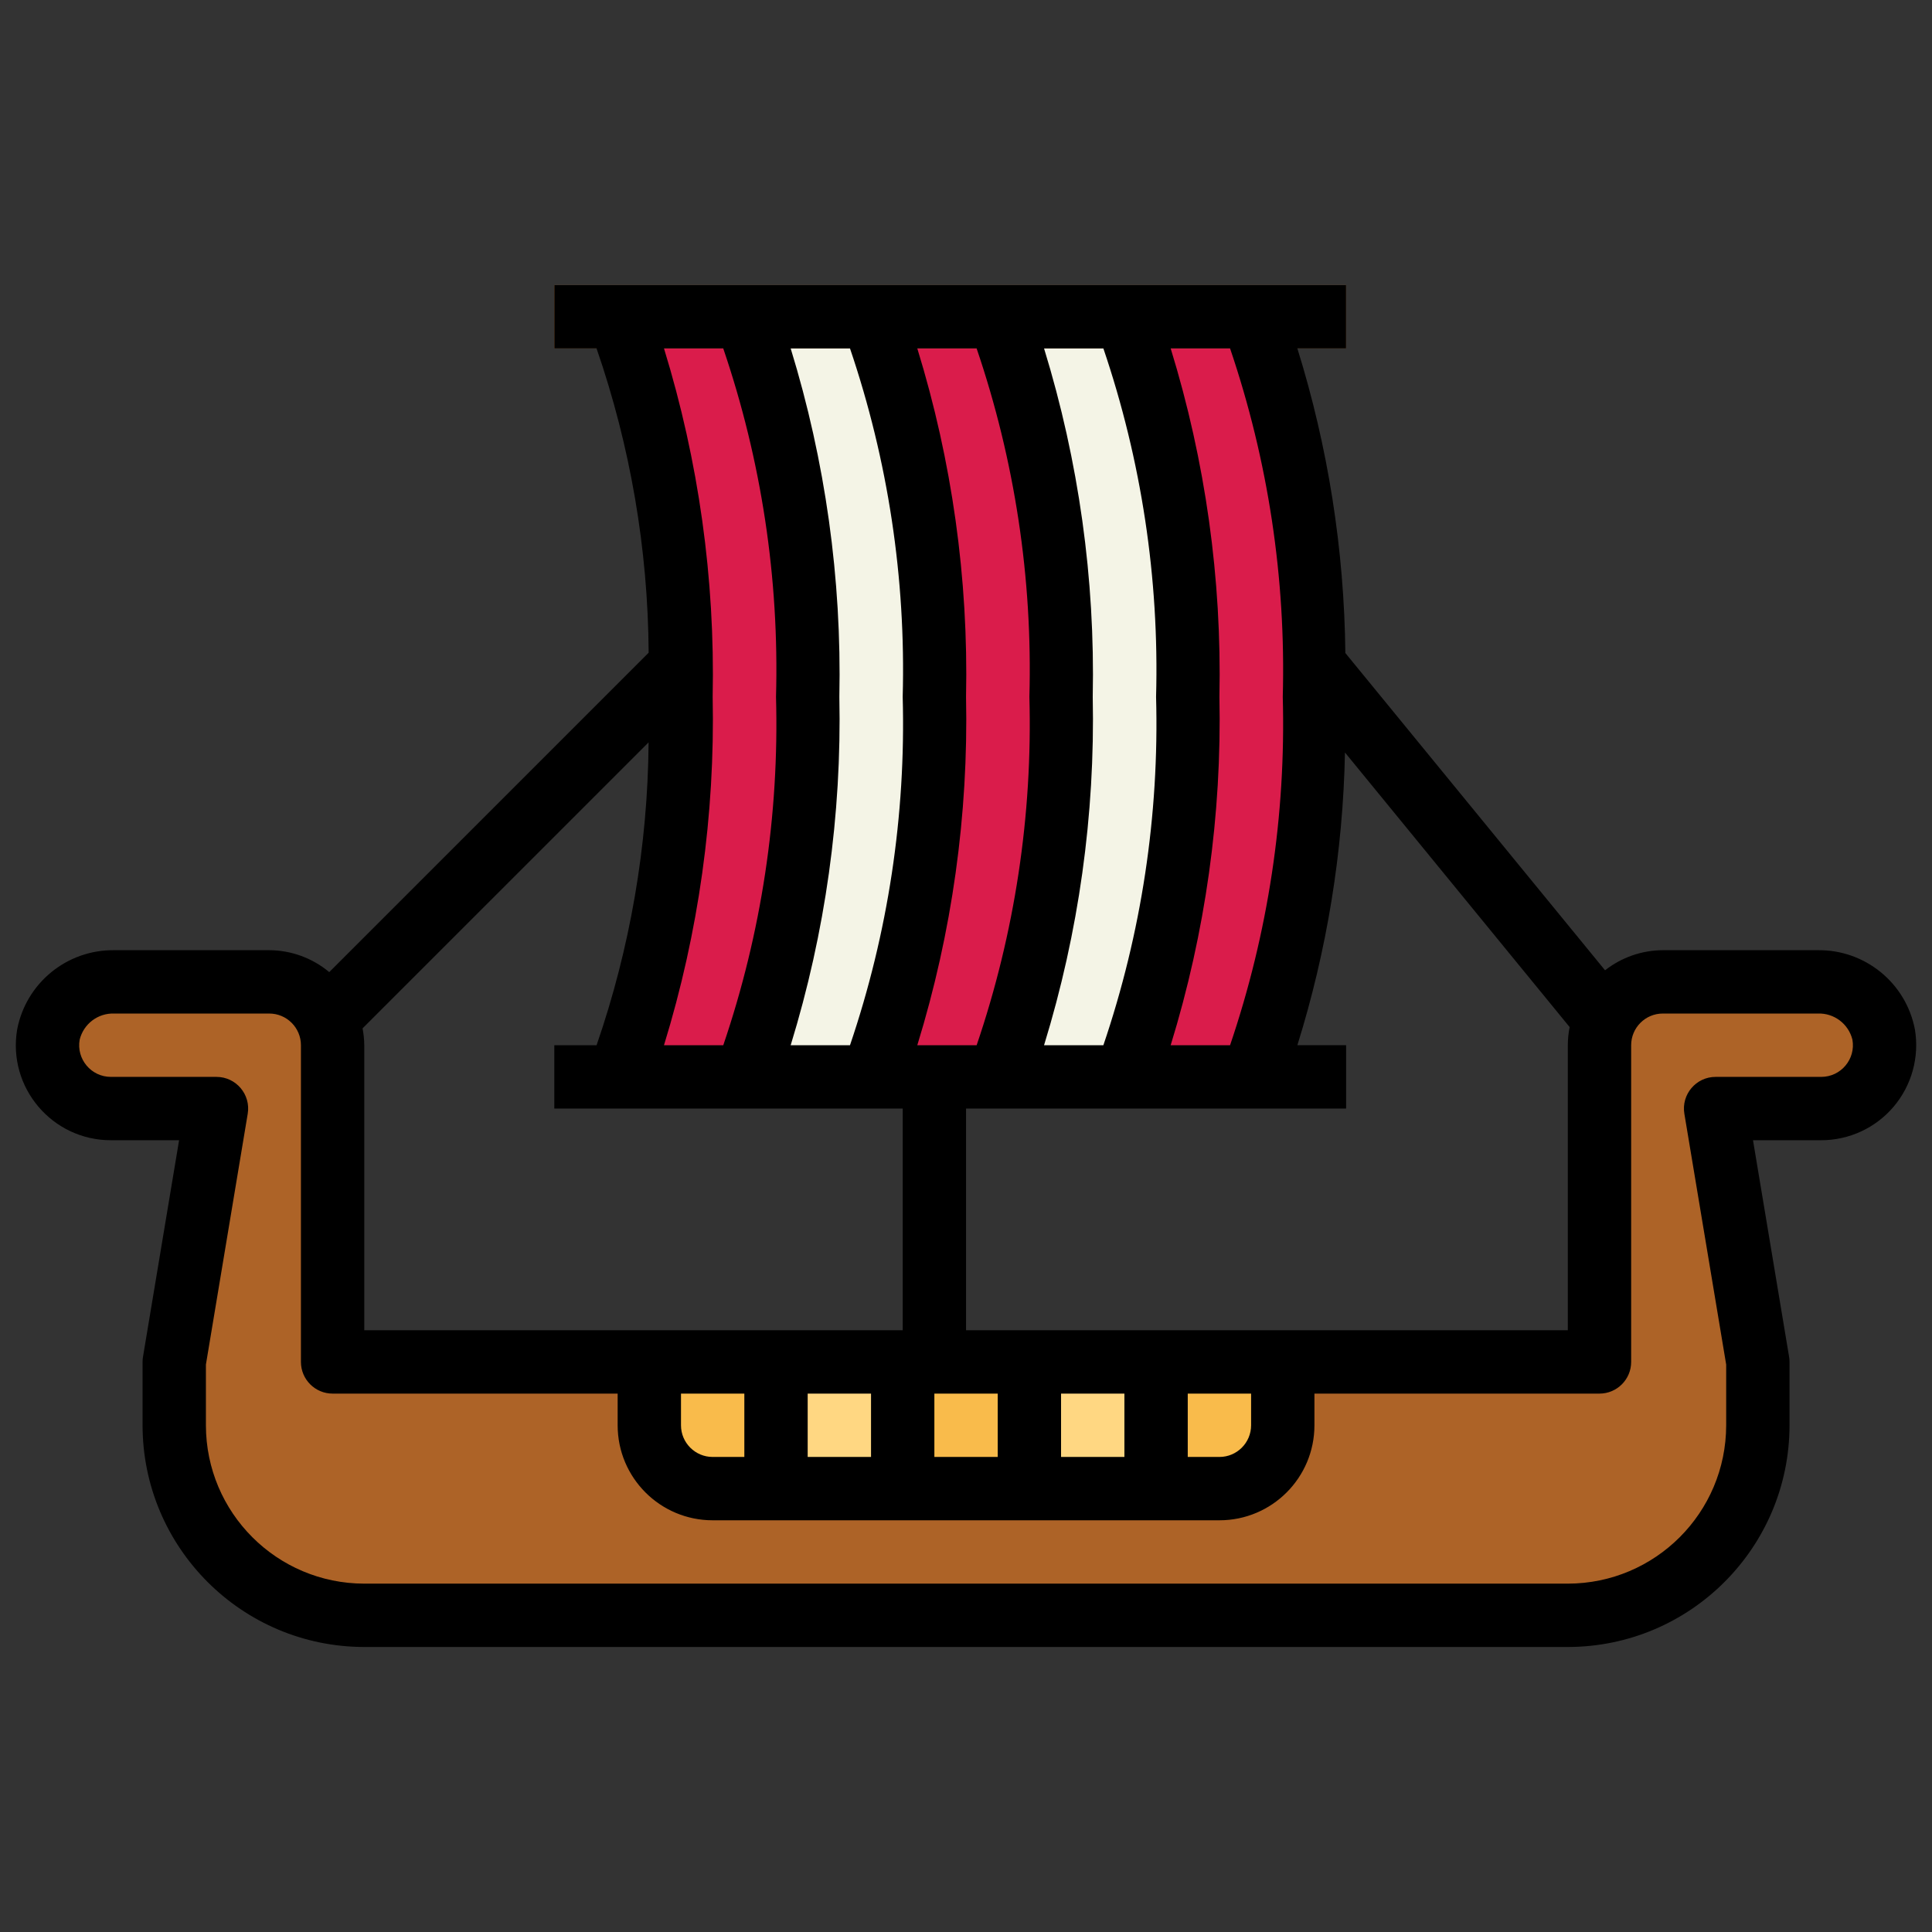 <?xml version="1.0" encoding="UTF-8" standalone="no"?>
<svg
   viewBox="0 0 61 61"
   version="1.1"
   id="svg239"
   sodipodi:docname="new-icon-simple.svg"
   inkscape:export-filename="/Users/konrad/Documents/mindshield-open-source/icon-1024.png"
   inkscape:export-xdpi="1611.541"
   inkscape:export-ydpi="1611.541"
   width="61"
   height="61"
   inkscape:version="1.1.2 (b8e25be8, 2022-02-05)"
   xmlns:inkscape="http://www.inkscape.org/namespaces/inkscape"
   xmlns:sodipodi="http://sodipodi.sourceforge.net/DTD/sodipodi-0.dtd"
   xmlns="http://www.w3.org/2000/svg"
   xmlns:svg="http://www.w3.org/2000/svg">
  <rect x="0" y="0" width="61" height="61" fill="#333333" stroke="none"/>
  <defs
     id="defs243" />
  <sodipodi:namedview
     id="namedview241"
     pagecolor="#c1ebff"
     bordercolor="#666666"
     borderopacity="1.0"
     inkscape:pageshadow="2"
     inkscape:pageopacity="1"
     inkscape:pagecheckerboard="false"
     showgrid="false"
     fit-margin-top="0"
     lock-margins="true"
     fit-margin-left="0"
     fit-margin-right="0"
     fit-margin-bottom="0"
     inkscape:zoom="5.1458554"
     inkscape:cx="16.90681"
     inkscape:cy="7.6760805"
     inkscape:window-width="1440"
     inkscape:window-height="847"
     inkscape:window-x="0"
     inkscape:window-y="25"
     inkscape:window-maximized="0"
     inkscape:current-layer="g372" />
  <g
     data-name="Filled outline"
     id="Filled_outline"
     transform="translate(-1.999,-3.999)">
    <g
       id="g372"
       transform="translate(0.5,2.5)"
       inkscape:export-filename="/Users/konrad/Documents/mindshield-open-source/Shared (Extension)/Resources/images/popup-38.png"
       inkscape:export-xdpi="50.666668"
       inkscape:export-ydpi="50.666668">
      <g
         id="g1464"
         transform="translate(3.6950461e-4,-6.5)">
        <path
           d="M 58.893,39 H 54 a 2,2 0 0 0 -2,2 V 51 H 12 V 41 A 2,2 0 0 0 10,39 H 5.107 A 2.075,2.075 0 0 0 3.027,40.664 2,2 0 0 0 5,43 H 8.333 L 7,51 v 2 a 6,6 0 0 0 6,6 h 38 a 6,6 0 0 0 6,-6 V 51 L 55.667,43 H 59 A 2,2 0 0 0 60.973,40.664 2.075,2.075 0 0 0 58.893,39 Z"
           style="fill:#ad6327"
           id="path194" />
        <rect
           height="4"
           style="fill:#f9bb4b"
           width="4"
           x="30"
           y="51"
           id="rect196" />
        <rect
           height="4"
           style="fill:#ffd782"
           width="4"
           x="34"
           y="51"
           id="rect198" />
        <path
           d="m 38,51 h 4 v 2 a 2,2 0 0 1 -2,2 h -2 z"
           style="fill:#f9bb4b"
           id="path200" />
        <path
           d="m 22,51 h 4 v 4 h -2 a 2,2 0 0 1 -2,-2 z"
           style="fill:#f9bb4b"
           id="path202" />
        <rect
           height="4"
           style="fill:#ffd782"
           width="4"
           x="26"
           y="51"
           id="rect204" />
        <rect
           height="0"
           style="fill:#f4f4e6"
           width="0"
           x="17"
           y="54"
           id="rect206" />
        <rect
           height="0"
           style="fill:#f4f4e6"
           width="0"
           x="13"
           y="54"
           id="rect208" />
        <rect
           height="0"
           style="fill:#f4f4e6"
           width="0"
           x="45"
           y="54"
           id="rect210" />
        <rect
           height="0"
           style="fill:#f4f4e6"
           width="0.087"
           x="49"
           y="54"
           id="rect212" />
        <path
           d="M 41,42 H 21 c 0,0 2,-4 2,-12 0,-8 -2,-12 -2,-12 h 20 c 0,0 2,4 2,12 0,8 -2,12 -2,12 z"
           style="fill:#da1c4b"
           id="path214" />
        <path
           d="m 25,42 h -4 c 0,0 2,-4 2,-12 0,-8 -2,-12 -2,-12 h 4 c 0,0 2,4 2,12 0,8 -2,12 -2,12 z"
           style="fill:#da1c4b"
           id="path216" />
        <path
           d="m 29,42 h -4 c 0,0 2,-4 2,-12 0,-8 -2,-12 -2,-12 h 4 c 0,0 2,4 2,12 0,8 -2,12 -2,12 z"
           style="fill:#f4f4e6"
           id="path218" />
        <path
           d="m 33,42 h -4 c 0,0 2,-4 2,-12 0,-8 -2,-12 -2,-12 h 4 c 0,0 2,4 2,12 0,8 -2,12 -2,12 z"
           style="fill:#da1c4b"
           id="path220" />
        <path
           d="m 37,42 h -4 c 0,0 2,-4 2,-12 0,-8 -2,-12 -2,-12 h 4 c 0,0 2,4 2,12 0,8 -2,12 -2,12 z"
           style="fill:#f4f4e6"
           id="path222" />
        <path
           d="m 41,42 h -4 c 0,0 2,-4 2,-12 0,-8 -2,-12 -2,-12 h 4 c 0,0 2,4 2,12 0,8 -2,12 -2,12 z"
           style="fill:#da1c4b"
           id="path224" />
        <rect
           height="2"
           style="fill:#d3843d"
           width="25"
           x="19"
           y="17"
           id="rect226" />
        <path
           d="m 61.286,42.943 c 0.572,-0.675 0.818,-1.567 0.673,-2.44 C 61.679,39.036 60.386,37.981 58.893,38 H 54 c -0.662,0.003 -1.304,0.226 -1.824,0.635 l -8.2,-10.018 C 43.941,25.355 43.431,22.115 42.461,19 H 44 v -2 c -25,0 0,0 -25,0 v 2 h 1.334 c 1.068,3.091 1.624,6.336 1.645,9.607 L 11.894,38.692 C 11.363,38.248 10.693,38.003 10,38 H 5.107 C 3.614,37.981 2.323,39.034 2.041,40.5 1.731,42.331 3.143,44.001 5,44 H 7.153 L 6.014,50.835 C 6.004,50.889 6,50.945 6,51 v 2 c 0.004,3.864 3.136,6.996 7,7 h 38 c 3.864,-0.004 6.996,-3.136 7,-7 v -2 c 3.08e-4,-0.055 -0.004,-0.111 -0.014,-0.165 L 56.847,44 H 59 c 0.88,6.7e-5 1.716,-0.386 2.286,-1.057 z m -17.322,-11.185 7.094,8.67 C 51.02,40.616 51.001,40.808 51,41 v 9 H 32 v -7 h 12 v -2 h -1.539 c 0.935,-2.994 1.441,-6.106 1.503,-9.242 z M 41,52 v 1 c 0,0.552 -0.448,1 -1,1 h -1 v -2 z m -4,0 v 2 h -2 v -2 z m -4,0 v 2 h -2 v -2 z m 5.461,-33 h 1.875 c 1.202,3.539 1.766,7.264 1.664,11 0.102,3.736 -0.462,7.461 -1.664,11 H 38.461 C 39.558,37.439 40.078,33.725 40,30 40.078,26.275 39.558,22.561 38.461,19 Z M 38,30 c 0.102,3.736 -0.462,7.461 -1.664,11 H 34.463 C 35.558,37.439 36.077,33.725 36,30 36.077,26.275 35.558,22.561 34.463,19 h 1.873 c 1.202,3.539 1.766,7.264 1.664,11 z M 30.461,19 h 1.873 c 1.205,3.538 1.77,7.263 1.666,11 0.103,3.736 -0.461,7.461 -1.665,11 H 30.461 C 31.558,37.439 32.078,33.725 32,30 32.078,26.275 31.558,22.561 30.461,19 Z m -3.998,0 h 1.873 c 1.202,3.539 1.766,7.264 1.664,11 0.102,3.736 -0.462,7.461 -1.664,11 H 26.463 C 27.558,37.439 28.077,33.725 28,30 28.077,26.275 27.558,22.561 26.463,19 Z m -4,0 h 1.871 c 1.205,3.538 1.77,7.263 1.666,11 0.103,3.736 -0.461,7.461 -1.665,11 H 22.463 C 23.558,37.439 24.077,33.725 24,30 24.077,26.275 23.558,22.561 22.463,19 Z M 21.977,31.438 C 21.952,34.693 21.397,37.923 20.335,41 H 19 v 2 h 11 v 7 H 13 V 41 C 12.998,40.821 12.98,40.643 12.946,40.468 Z M 29,52 v 2 h -2 v -2 z m -4,0 v 2 h -1 c -0.552,0 -1,-0.448 -1,-1 V 52 Z M 56,51.083 V 53 c -0.003,2.76 -2.24,4.997 -5,5 H 13 C 10.24,57.997 8.003,55.76 8,53 V 51.083 L 9.32,43.165 C 9.422,42.555 8.951,42 8.333,42 H 5 C 4.377,42.001 3.905,41.438 4.014,40.825 4.137,40.326 4.593,39.981 5.107,40 H 10 c 0.552,0 1,0.448 1,1 v 10 c 0,0.552 0.448,1 1,1 h 9 v 1 c 0,1.657 1.343,3 3,3 h 16 c 1.657,0 3,-1.343 3,-3 v -1 h 9 c 0.552,0 1,-0.448 1,-1 V 41 c 0,-0.552 0.448,-1 1,-1 h 4.893 c 0.514,-0.019 0.97,0.326 1.093,0.825 C 60.095,41.438 59.623,42.001 59,42 h -3.333 c -0.618,-4.37e-4 -1.089,0.555 -0.987,1.165 z"
           id="path228"
           sodipodi:nodetypes="cccccccccccccccccccccccccccccccccccccccccsscccccccccccccccccccccccccccccccccccccccccccccccccccccccccccccccccsscccccccccccccsssscsssscsssscccccc" />
        <rect
           height="0"
           width="0"
           x="17"
           y="54"
           id="rect230" />
        <rect
           height="0"
           width="0"
           x="13"
           y="54"
           id="rect232" />
        <rect
           height="0"
           width="0"
           x="45"
           y="54"
           id="rect234" />
        <rect
           height="0"
           width="0"
           x="49"
           y="54"
           id="rect236" />
      </g>
    </g>
  </g>
</svg>
